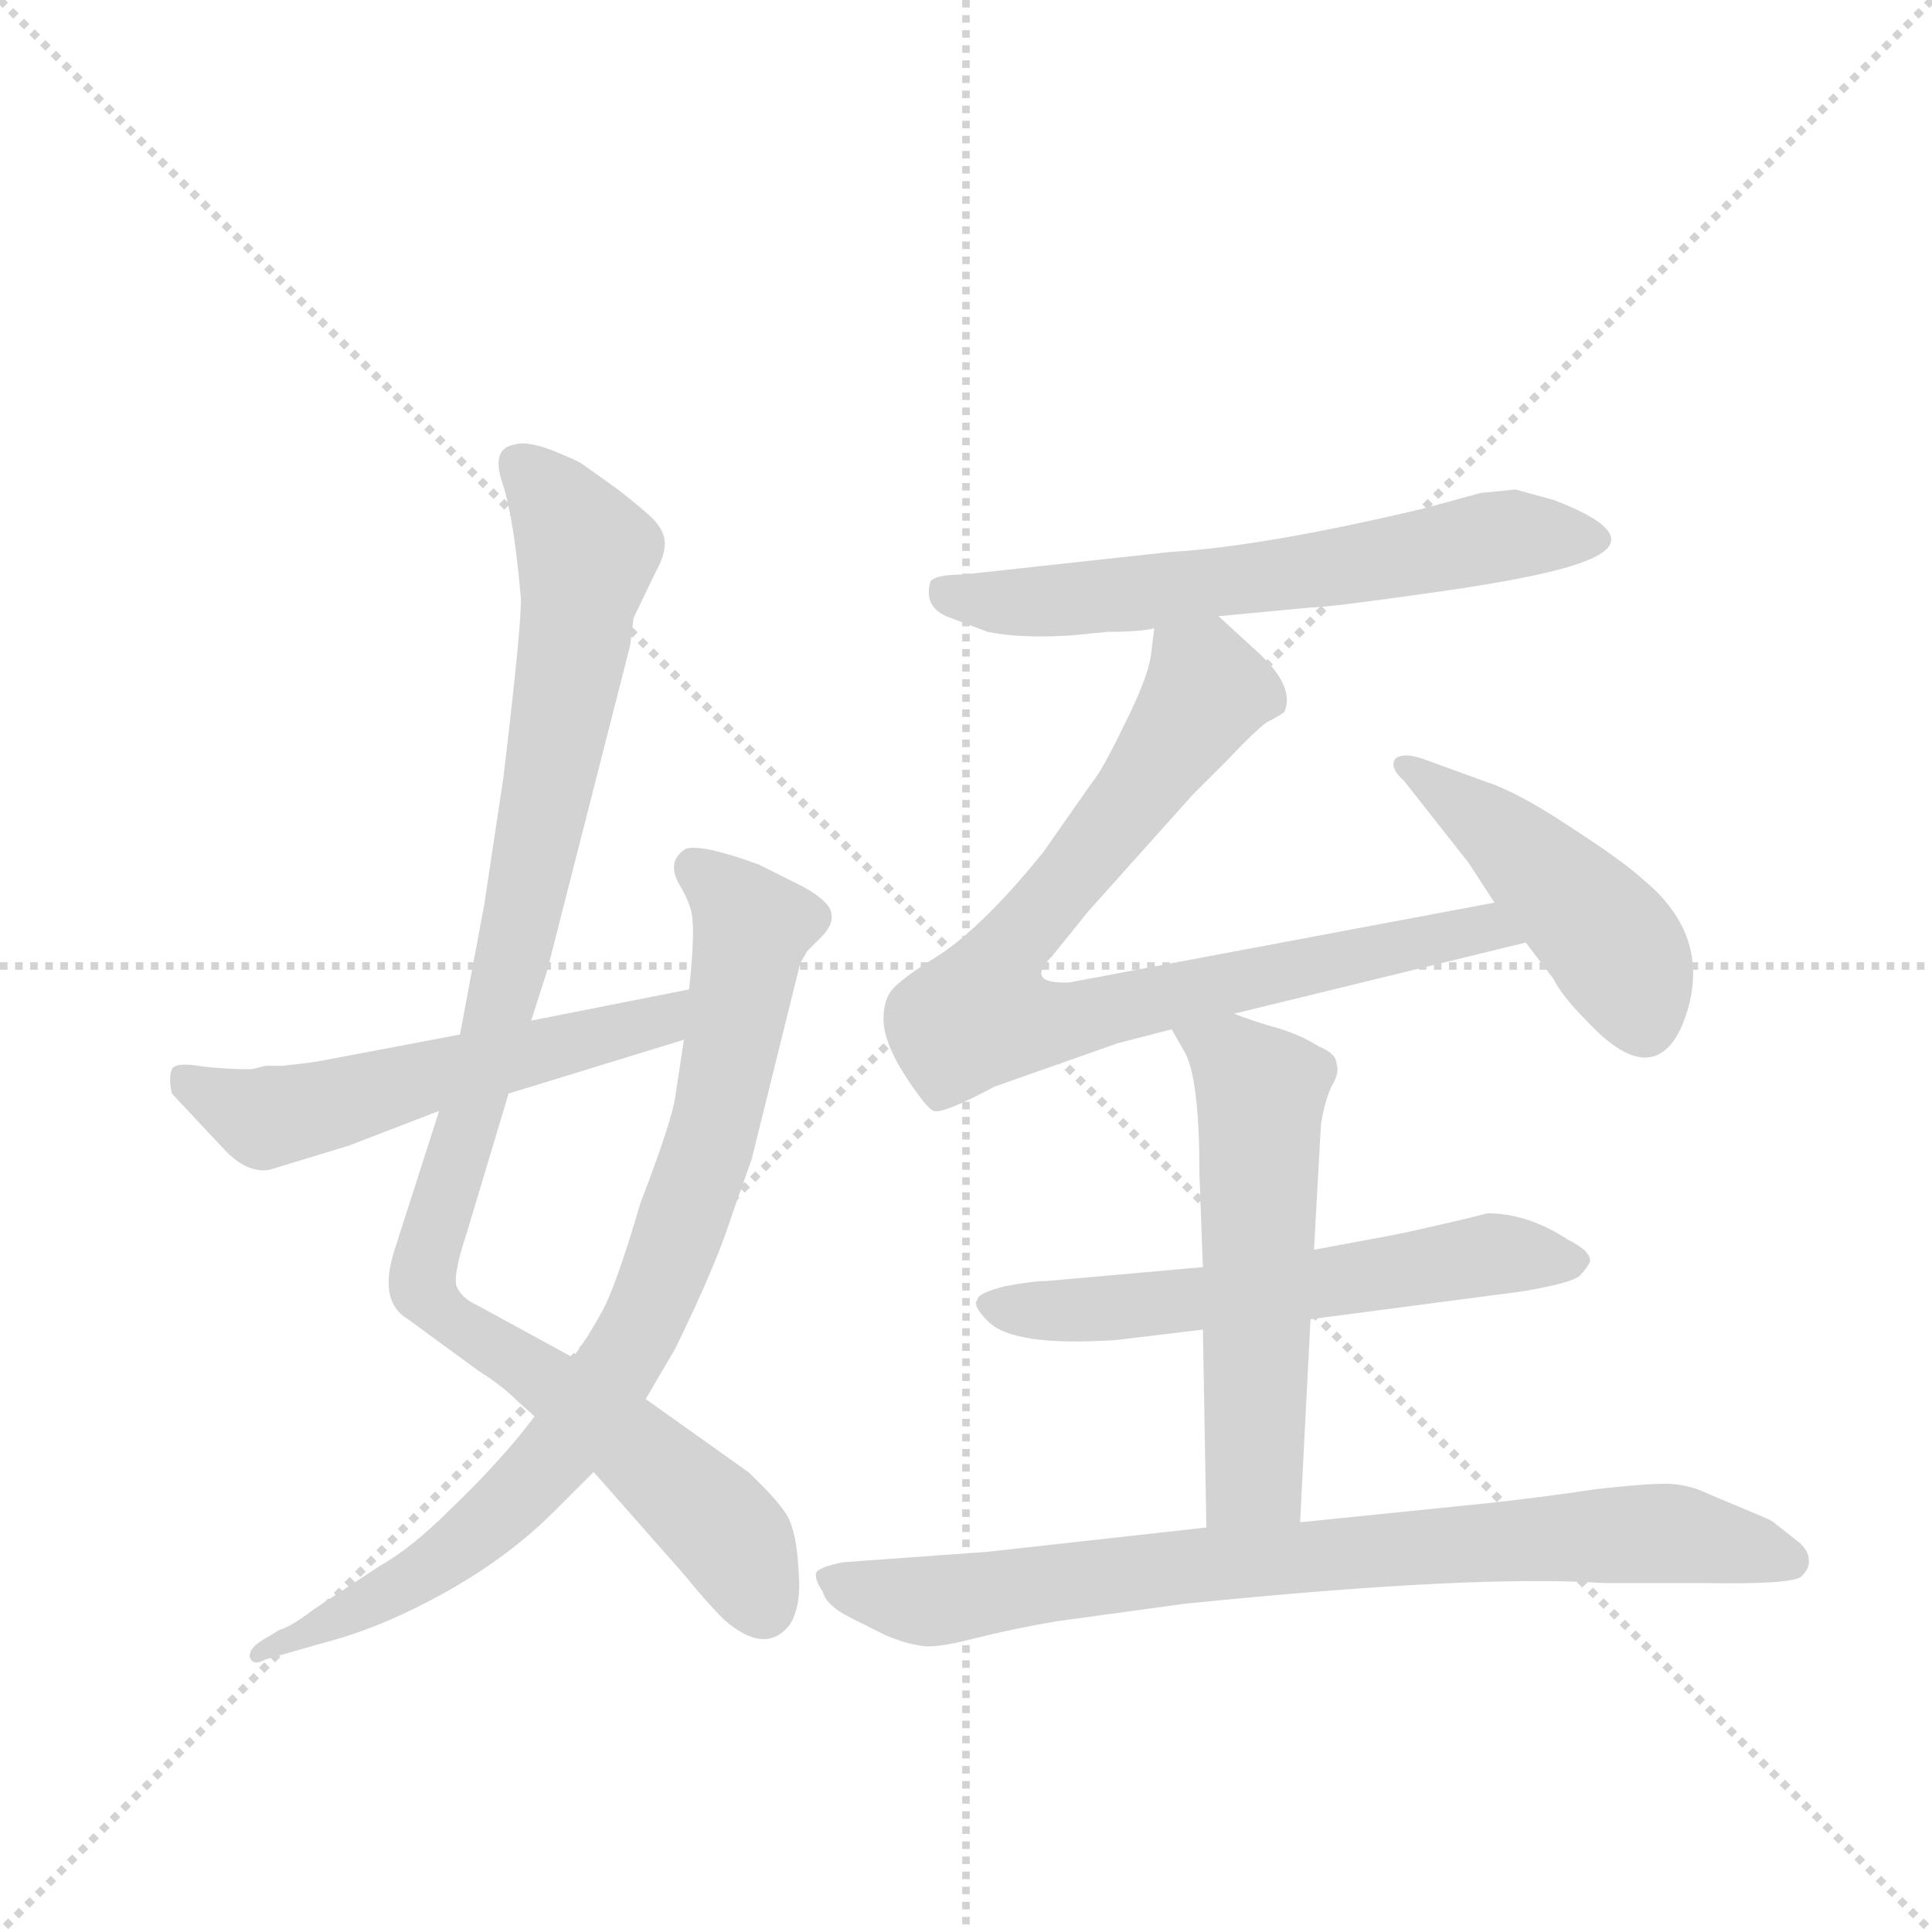 <svg version="1.1" viewBox="0 0 1024 1024" xmlns="http://www.w3.org/2000/svg">
  <g stroke="lightgray" stroke-dasharray="1,1" stroke-width="1" transform="scale(4, 4)">
    <line x1="0" y1="0" x2="256" y2="256"></line>
    <line x1="256" y1="0" x2="0" y2="256"></line>
    <line x1="128" y1="0" x2="128" y2="256"></line>
    <line x1="0" y1="128" x2="256" y2="128"></line>
  </g>
  <g transform="scale(0.92, -0.92) translate(60, -900)">
    <style type="text/css">
      
        @keyframes keyframes0 {
          from {
            stroke: blue;
            stroke-dashoffset: 1028;
            stroke-width: 128;
          }
          77% {
            animation-timing-function: step-end;
            stroke: blue;
            stroke-dashoffset: 0;
            stroke-width: 128;
          }
          to {
            stroke: black;
            stroke-width: 1024;
          }
        }
        #make-me-a-hanzi-animation-0 {
          animation: keyframes0 1.087s both;
          animation-delay: 0s;
          animation-timing-function: linear;
        }
      
        @keyframes keyframes1 {
          from {
            stroke: blue;
            stroke-dashoffset: 840;
            stroke-width: 128;
          }
          73% {
            animation-timing-function: step-end;
            stroke: blue;
            stroke-dashoffset: 0;
            stroke-width: 128;
          }
          to {
            stroke: black;
            stroke-width: 1024;
          }
        }
        #make-me-a-hanzi-animation-1 {
          animation: keyframes1 0.934s both;
          animation-delay: 1.087s;
          animation-timing-function: linear;
        }
      
        @keyframes keyframes2 {
          from {
            stroke: blue;
            stroke-dashoffset: 553;
            stroke-width: 128;
          }
          64% {
            animation-timing-function: step-end;
            stroke: blue;
            stroke-dashoffset: 0;
            stroke-width: 128;
          }
          to {
            stroke: black;
            stroke-width: 1024;
          }
        }
        #make-me-a-hanzi-animation-2 {
          animation: keyframes2 0.7s both;
          animation-delay: 2.02s;
          animation-timing-function: linear;
        }
      
        @keyframes keyframes3 {
          from {
            stroke: blue;
            stroke-dashoffset: 634;
            stroke-width: 128;
          }
          67% {
            animation-timing-function: step-end;
            stroke: blue;
            stroke-dashoffset: 0;
            stroke-width: 128;
          }
          to {
            stroke: black;
            stroke-width: 1024;
          }
        }
        #make-me-a-hanzi-animation-3 {
          animation: keyframes3 0.766s both;
          animation-delay: 2.72s;
          animation-timing-function: linear;
        }
      
        @keyframes keyframes4 {
          from {
            stroke: blue;
            stroke-dashoffset: 835;
            stroke-width: 128;
          }
          73% {
            animation-timing-function: step-end;
            stroke: blue;
            stroke-dashoffset: 0;
            stroke-width: 128;
          }
          to {
            stroke: black;
            stroke-width: 1024;
          }
        }
        #make-me-a-hanzi-animation-4 {
          animation: keyframes4 0.93s both;
          animation-delay: 3.486s;
          animation-timing-function: linear;
        }
      
        @keyframes keyframes5 {
          from {
            stroke: blue;
            stroke-dashoffset: 461;
            stroke-width: 128;
          }
          60% {
            animation-timing-function: step-end;
            stroke: blue;
            stroke-dashoffset: 0;
            stroke-width: 128;
          }
          to {
            stroke: black;
            stroke-width: 1024;
          }
        }
        #make-me-a-hanzi-animation-5 {
          animation: keyframes5 0.625s both;
          animation-delay: 4.416s;
          animation-timing-function: linear;
        }
      
        @keyframes keyframes6 {
          from {
            stroke: blue;
            stroke-dashoffset: 596;
            stroke-width: 128;
          }
          66% {
            animation-timing-function: step-end;
            stroke: blue;
            stroke-dashoffset: 0;
            stroke-width: 128;
          }
          to {
            stroke: black;
            stroke-width: 1024;
          }
        }
        #make-me-a-hanzi-animation-6 {
          animation: keyframes6 0.735s both;
          animation-delay: 5.041s;
          animation-timing-function: linear;
        }
      
        @keyframes keyframes7 {
          from {
            stroke: blue;
            stroke-dashoffset: 566;
            stroke-width: 128;
          }
          65% {
            animation-timing-function: step-end;
            stroke: blue;
            stroke-dashoffset: 0;
            stroke-width: 128;
          }
          to {
            stroke: black;
            stroke-width: 1024;
          }
        }
        #make-me-a-hanzi-animation-7 {
          animation: keyframes7 0.711s both;
          animation-delay: 5.776s;
          animation-timing-function: linear;
        }
      
        @keyframes keyframes8 {
          from {
            stroke: blue;
            stroke-dashoffset: 813;
            stroke-width: 128;
          }
          73% {
            animation-timing-function: step-end;
            stroke: blue;
            stroke-dashoffset: 0;
            stroke-width: 128;
          }
          to {
            stroke: black;
            stroke-width: 1024;
          }
        }
        #make-me-a-hanzi-animation-8 {
          animation: keyframes8 0.912s both;
          animation-delay: 6.486s;
          animation-timing-function: linear;
        }
      
    </style>
    
      <path d="M 246 312 L 255 340 L 303 528 L 305 544 L 318 571 Q 323 580 323 587 Q 323 593 318 599 Q 314 604 296 618 L 275 633 Q 272 635 257 641 Q 243 646 237 644 Q 223 642 229 623 Q 236 603 240 556 Q 241 544 230 452 L 219 379 L 205 304 L 193 260 L 167 179 Q 158 150 175 140 L 216 110 Q 229 102 239 92 L 248 84 L 282 52 L 334 -7 Q 347 -23 357 -33 Q 381 -54 395 -36 Q 402 -25 400 -4 Q 399 16 394 26 Q 389 35 371 52 L 312 94 L 270 118 L 215 148 Q 206 152 203 159 Q 201 166 209 190 L 233 270 L 246 312 Z" fill="lightgray"></path>
    
      <path d="M 248 84 L 241 75 Q 223 53 200 31 Q 177 8 159 -2 L 121 -27 Q 108 -37 101 -39 L 91 -45 Q 83 -50 84 -55 Q 86 -60 93 -56 L 128 -46 Q 151 -40 176 -28 Q 226 -4 259 29 L 282 52 L 312 94 L 329 123 Q 353 172 362 201 L 373 232 L 401 345 L 405 352 L 413 360 Q 420 367 419 373 Q 419 380 403 389 L 377 402 Q 344 414 335 411 Q 324 404 331 391 Q 339 378 339 369 Q 340 359 337 330 L 334 301 L 329 268 Q 327 254 309 207 Q 294 156 286 143 Q 279 130 270 118 L 248 84 Z" fill="lightgray"></path>
    
      <path d="M 337 330 L 246 312 L 205 304 L 131 290 Q 122 288 103 286 L 93 286 L 85 284 Q 68 284 54 286 Q 41 288 39 284 Q 37 279 39 270 L 69 238 Q 82 224 95 226 L 141 240 L 193 260 L 233 270 L 334 301 C 363 310 366 336 337 330 Z" fill="lightgray"></path>
    
      <path d="M 813 618 L 793 616 L 760 607 Q 667 585 614 582 L 495 569 Q 479 569 476 565 Q 472 551 485 545 L 509 536 Q 528 532 558 534 L 578 536 Q 597 536 605 538 L 642 545 L 695 550 Q 705 550 768 559 Q 832 568 854 577 Q 890 591 835 612 L 813 618 Z" fill="lightgray"></path>
    
      <path d="M 605 538 L 603 522 Q 601 509 588 483 Q 575 456 569 449 L 541 409 Q 503 362 475 346 Q 461 337 455 331 Q 449 325 449 313 Q 449 300 461 281 Q 474 261 478 260 Q 483 258 513 274 L 584 299 L 615 307 L 651 316 L 819 357 C 848 364 830 386 801 380 L 556 334 Q 530 333 546 349 L 567 375 L 627 442 L 647 462 Q 663 479 670 484 Q 678 488 680 490 Q 686 504 666 523 L 642 545 C 620 565 609 568 605 538 Z" fill="lightgray"></path>
    
      <path d="M 819 357 L 835 336 Q 840 326 854 312 Q 892 271 909 309 Q 929 358 887 393 Q 875 404 844 424 Q 814 444 795 450 L 762 462 Q 749 467 744 463 Q 740 458 749 450 L 786 403 L 801 380 L 819 357 Z" fill="lightgray"></path>
    
      <path d="M 633 170 L 543 162 Q 535 162 519 159 Q 503 155 503 151 Q 500 148 509 139 Q 523 124 583 128 L 633 134 L 695 140 L 817 156 Q 846 161 850 165 Q 854 169 856 173 Q 857 179 843 186 Q 820 201 797 201 L 785 198 Q 751 190 740 188 L 697 180 L 633 170 Z" fill="lightgray"></path>
    
      <path d="M 615 307 L 623 293 Q 631 277 631 224 L 633 170 L 633 134 L 635 20 C 636 -10 687 -7 689 23 L 695 140 L 697 180 L 701 252 Q 703 265 707 274 Q 712 282 710 287 Q 710 293 700 297 Q 689 304 675 308 Q 661 312 651 316 C 623 326 600 333 615 307 Z" fill="lightgray"></path>
    
      <path d="M 635 20 L 509 6 L 426 0 Q 415 -2 411 -5 Q 408 -8 414 -17 Q 416 -25 430 -32 L 450 -42 Q 462 -47 470 -48 Q 478 -50 501 -44 Q 525 -38 549 -34 L 622 -24 Q 789 -7 864 -12 L 920 -12 Q 974 -13 978 -8 Q 983 -3 982 2 Q 982 6 977 11 L 963 22 Q 961 24 956 26 L 925 39 Q 915 44 904 45 Q 894 46 859 42 Q 825 37 797 34 L 689 23 L 635 20 Z" fill="lightgray"></path>
    
    
      <clipPath id="make-me-a-hanzi-clip-0">
        <path d="M 246 312 L 255 340 L 303 528 L 305 544 L 318 571 Q 323 580 323 587 Q 323 593 318 599 Q 314 604 296 618 L 275 633 Q 272 635 257 641 Q 243 646 237 644 Q 223 642 229 623 Q 236 603 240 556 Q 241 544 230 452 L 219 379 L 205 304 L 193 260 L 167 179 Q 158 150 175 140 L 216 110 Q 229 102 239 92 L 248 84 L 282 52 L 334 -7 Q 347 -23 357 -33 Q 381 -54 395 -36 Q 402 -25 400 -4 Q 399 16 394 26 Q 389 35 371 52 L 312 94 L 270 118 L 215 148 Q 206 152 203 159 Q 201 166 209 190 L 233 270 L 246 312 Z"></path>
      </clipPath>
      <path clip-path="url(#make-me-a-hanzi-clip-0)" d="M 239 631 L 260 611 L 278 581 L 236 353 L 184 157 L 199 140 L 303 69 L 346 30 L 364 10 L 380 -26" fill="none" id="make-me-a-hanzi-animation-0" stroke-dasharray="900 1800" stroke-linecap="round"></path>
    
      <clipPath id="make-me-a-hanzi-clip-1">
        <path d="M 248 84 L 241 75 Q 223 53 200 31 Q 177 8 159 -2 L 121 -27 Q 108 -37 101 -39 L 91 -45 Q 83 -50 84 -55 Q 86 -60 93 -56 L 128 -46 Q 151 -40 176 -28 Q 226 -4 259 29 L 282 52 L 312 94 L 329 123 Q 353 172 362 201 L 373 232 L 401 345 L 405 352 L 413 360 Q 420 367 419 373 Q 419 380 403 389 L 377 402 Q 344 414 335 411 Q 324 404 331 391 Q 339 378 339 369 Q 340 359 337 330 L 334 301 L 329 268 Q 327 254 309 207 Q 294 156 286 143 Q 279 130 270 118 L 248 84 Z"></path>
      </clipPath>
      <path clip-path="url(#make-me-a-hanzi-clip-1)" d="M 340 401 L 373 365 L 354 259 L 306 130 L 267 70 L 211 14 L 153 -24 L 89 -51" fill="none" id="make-me-a-hanzi-animation-1" stroke-dasharray="712 1424" stroke-linecap="round"></path>
    
      <clipPath id="make-me-a-hanzi-clip-2">
        <path d="M 337 330 L 246 312 L 205 304 L 131 290 Q 122 288 103 286 L 93 286 L 85 284 Q 68 284 54 286 Q 41 288 39 284 Q 37 279 39 270 L 69 238 Q 82 224 95 226 L 141 240 L 193 260 L 233 270 L 334 301 C 363 310 366 336 337 330 Z"></path>
      </clipPath>
      <path clip-path="url(#make-me-a-hanzi-clip-2)" d="M 48 277 L 93 256 L 294 304 L 330 323" fill="none" id="make-me-a-hanzi-animation-2" stroke-dasharray="425 850" stroke-linecap="round"></path>
    
      <clipPath id="make-me-a-hanzi-clip-3">
        <path d="M 813 618 L 793 616 L 760 607 Q 667 585 614 582 L 495 569 Q 479 569 476 565 Q 472 551 485 545 L 509 536 Q 528 532 558 534 L 578 536 Q 597 536 605 538 L 642 545 L 695 550 Q 705 550 768 559 Q 832 568 854 577 Q 890 591 835 612 L 813 618 Z"></path>
      </clipPath>
      <path clip-path="url(#make-me-a-hanzi-clip-3)" d="M 483 559 L 509 553 L 549 554 L 733 576 L 801 591 L 842 594 L 856 588" fill="none" id="make-me-a-hanzi-animation-3" stroke-dasharray="506 1012" stroke-linecap="round"></path>
    
      <clipPath id="make-me-a-hanzi-clip-4">
        <path d="M 605 538 L 603 522 Q 601 509 588 483 Q 575 456 569 449 L 541 409 Q 503 362 475 346 Q 461 337 455 331 Q 449 325 449 313 Q 449 300 461 281 Q 474 261 478 260 Q 483 258 513 274 L 584 299 L 615 307 L 651 316 L 819 357 C 848 364 830 386 801 380 L 556 334 Q 530 333 546 349 L 567 375 L 627 442 L 647 462 Q 663 479 670 484 Q 678 488 680 490 Q 686 504 666 523 L 642 545 C 620 565 609 568 605 538 Z"></path>
      </clipPath>
      <path clip-path="url(#make-me-a-hanzi-clip-4)" d="M 612 533 L 635 502 L 594 441 L 526 360 L 505 315 L 556 312 L 793 364 L 810 359" fill="none" id="make-me-a-hanzi-animation-4" stroke-dasharray="707 1414" stroke-linecap="round"></path>
    
      <clipPath id="make-me-a-hanzi-clip-5">
        <path d="M 819 357 L 835 336 Q 840 326 854 312 Q 892 271 909 309 Q 929 358 887 393 Q 875 404 844 424 Q 814 444 795 450 L 762 462 Q 749 467 744 463 Q 740 458 749 450 L 786 403 L 801 380 L 819 357 Z"></path>
      </clipPath>
      <path clip-path="url(#make-me-a-hanzi-clip-5)" d="M 749 457 L 793 429 L 866 360 L 886 312" fill="none" id="make-me-a-hanzi-animation-5" stroke-dasharray="333 666" stroke-linecap="round"></path>
    
      <clipPath id="make-me-a-hanzi-clip-6">
        <path d="M 633 170 L 543 162 Q 535 162 519 159 Q 503 155 503 151 Q 500 148 509 139 Q 523 124 583 128 L 633 134 L 695 140 L 817 156 Q 846 161 850 165 Q 854 169 856 173 Q 857 179 843 186 Q 820 201 797 201 L 785 198 Q 751 190 740 188 L 697 180 L 633 170 Z"></path>
      </clipPath>
      <path clip-path="url(#make-me-a-hanzi-clip-6)" d="M 511 147 L 571 145 L 639 152 L 801 178 L 848 173" fill="none" id="make-me-a-hanzi-animation-6" stroke-dasharray="468 936" stroke-linecap="round"></path>
    
      <clipPath id="make-me-a-hanzi-clip-7">
        <path d="M 615 307 L 623 293 Q 631 277 631 224 L 633 170 L 633 134 L 635 20 C 636 -10 687 -7 689 23 L 695 140 L 697 180 L 701 252 Q 703 265 707 274 Q 712 282 710 287 Q 710 293 700 297 Q 689 304 675 308 Q 661 312 651 316 C 623 326 600 333 615 307 Z"></path>
      </clipPath>
      <path clip-path="url(#make-me-a-hanzi-clip-7)" d="M 622 306 L 650 291 L 666 271 L 663 50 L 641 27" fill="none" id="make-me-a-hanzi-animation-7" stroke-dasharray="438 876" stroke-linecap="round"></path>
    
      <clipPath id="make-me-a-hanzi-clip-8">
        <path d="M 635 20 L 509 6 L 426 0 Q 415 -2 411 -5 Q 408 -8 414 -17 Q 416 -25 430 -32 L 450 -42 Q 462 -47 470 -48 Q 478 -50 501 -44 Q 525 -38 549 -34 L 622 -24 Q 789 -7 864 -12 L 920 -12 Q 974 -13 978 -8 Q 983 -3 982 2 Q 982 6 977 11 L 963 22 Q 961 24 956 26 L 925 39 Q 915 44 904 45 Q 894 46 859 42 Q 825 37 797 34 L 689 23 L 635 20 Z"></path>
      </clipPath>
      <path clip-path="url(#make-me-a-hanzi-clip-8)" d="M 421 -9 L 443 -18 L 486 -22 L 643 0 L 889 17 L 972 0" fill="none" id="make-me-a-hanzi-animation-8" stroke-dasharray="685 1370" stroke-linecap="round"></path>
    
  </g>
</svg>